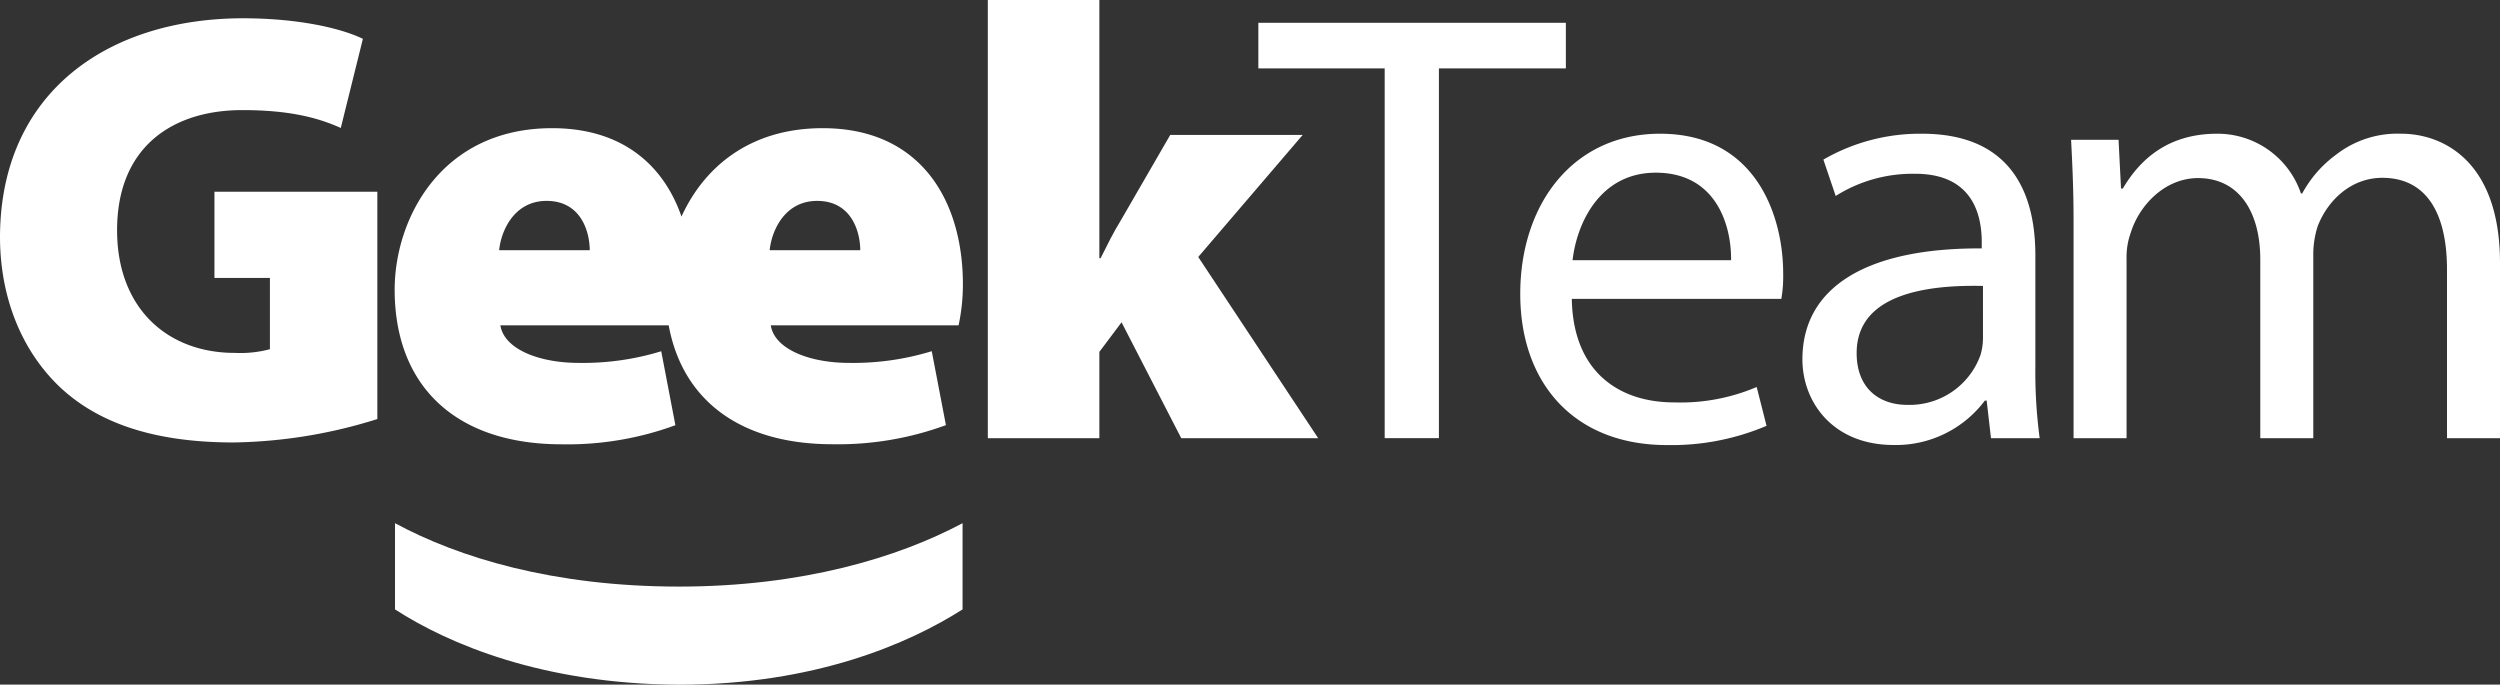 <svg xmlns="http://www.w3.org/2000/svg" viewBox="0 0 365.12 99.98"><rect x="0" y="0" width="365.12" height="99.98" fill="#333333" stroke="none"/><defs><style>.cls-1{fill:#fff;}</style></defs><title>geek-team-logo-white</title><g id="Layer_2" data-name="Layer 2"><g id="Layer_1-2" data-name="Layer 1"><path class="cls-1" d="M31.32,40.59h8.1V51a16.82,16.82,0,0,1-5.13.54c-9.9,0-17.19-6.57-17.19-17.91,0-12.33,8.28-17.55,18.27-17.55,6.84,0,11,1.08,14.4,2.61L53,5.67c-3.15-1.53-9.36-3-17.55-3C15.84,2.7.09,13.41,0,34.56,0,43.2,3,51,8.64,56.43c5.49,5.22,13.59,8.19,25.47,8.19a73.09,73.09,0,0,0,21-3.42V28H31.32Z"/><path class="cls-1" d="M120.15,18.72c-10.86,0-17.44,5.92-20.62,12.91-2.61-7.52-8.65-12.91-18.89-12.91-16.29,0-23,13.32-23,23.58,0,14,8.82,22.59,24.39,22.59A45.77,45.77,0,0,0,98.64,62.1L96.57,51.3A39.09,39.09,0,0,1,84.51,53c-5.76,0-10.89-2-11.43-5.49H97.66c2,10.9,10.4,17.37,23.93,17.37a45.77,45.77,0,0,0,16.56-2.79l-2.07-10.8A39.09,39.09,0,0,1,124,53c-5.76,0-10.89-2-11.43-5.49H140a28.77,28.77,0,0,0,.63-6.12C140.58,29.25,134.46,18.72,120.15,18.72ZM72.9,36.54c.27-2.79,2.16-7.2,6.93-7.2,5.13,0,6.3,4.68,6.3,7.2Zm39.51,0c.27-2.79,2.16-7.2,6.93-7.2,5.13,0,6.3,4.68,6.3,7.2Z"/><path class="cls-1" d="M190.25,19.71H170.91l-7.29,12.6c-1,1.62-1.89,3.42-2.88,5.4h-.18V0H144.27V64h16.29V51.39l3.24-4.32L172.52,64h20L175,37.53Z"/><polygon class="cls-1" points="228.69 3.33 183.78 3.33 183.78 9.99 202.23 9.99 202.23 63.99 210.15 63.99 210.15 9.99 228.69 9.99 228.69 3.33"/><path class="cls-1" d="M242.45,19.53c-12.69,0-20.42,10.26-20.42,23.4S230,65,243.44,65A35.48,35.48,0,0,0,258,62.19l-1.44-5.67a28.33,28.33,0,0,1-12.06,2.25c-8,0-14.76-4.41-14.94-15.12h30.6a19.31,19.31,0,0,0,.27-3.69C260.45,32,256.76,19.53,242.45,19.53ZM229.67,38c.63-5.49,4.05-12.78,12.15-12.78,8.91,0,11.07,7.83,11,12.78Z"/><path class="cls-1" d="M297.26,37.26c0-8.64-3.24-17.73-16.56-17.73a28.21,28.21,0,0,0-14.4,3.78l1.8,5.31a21,21,0,0,1,11.43-3.24c8.91-.09,9.9,6.48,9.9,10v.9c-16.83-.09-26.19,5.67-26.19,16.2,0,6.3,4.5,12.51,13.32,12.51a16.22,16.22,0,0,0,13.32-6.48h.27l.63,5.49h7.11a73.09,73.09,0,0,1-.63-10.44Zm-7.65,12.06a8.94,8.94,0,0,1-.36,2.52,11,11,0,0,1-10.71,7.29c-4,0-7.38-2.34-7.38-7.56,0-8.46,9.81-10,18.45-9.81Z"/><path class="cls-1" d="M350.72,19.53a14.61,14.61,0,0,0-9.54,3.06,17.19,17.19,0,0,0-4.95,5.67h-.18a12.85,12.85,0,0,0-12.24-8.73c-7.29,0-11.34,3.87-13.77,8h-.27l-.36-7.11h-6.93c.18,3.6.36,7.2.36,11.79V64h7.74V37.8a10.59,10.59,0,0,1,.63-3.87c1.26-4,5-7.92,9.81-7.92,6,0,9.09,4.95,9.09,11.88V64h7.74V37.08a13.52,13.52,0,0,1,.63-4c1.44-3.78,4.86-7.11,9.45-7.11,6.3,0,9.45,4.95,9.45,13.41V64h7.74V38.43C365.12,23.31,356.57,19.53,350.72,19.53Z"/><path class="cls-1" d="M57.69,76.41V89c7.72,5,21.52,10.91,41.49,11,19.77,0,33.57-6,41.4-11V76.41c-9.37,5-23.38,9.26-41.4,9.26C80.86,85.67,67,81.45,57.69,76.41Z"/></g></g></svg>